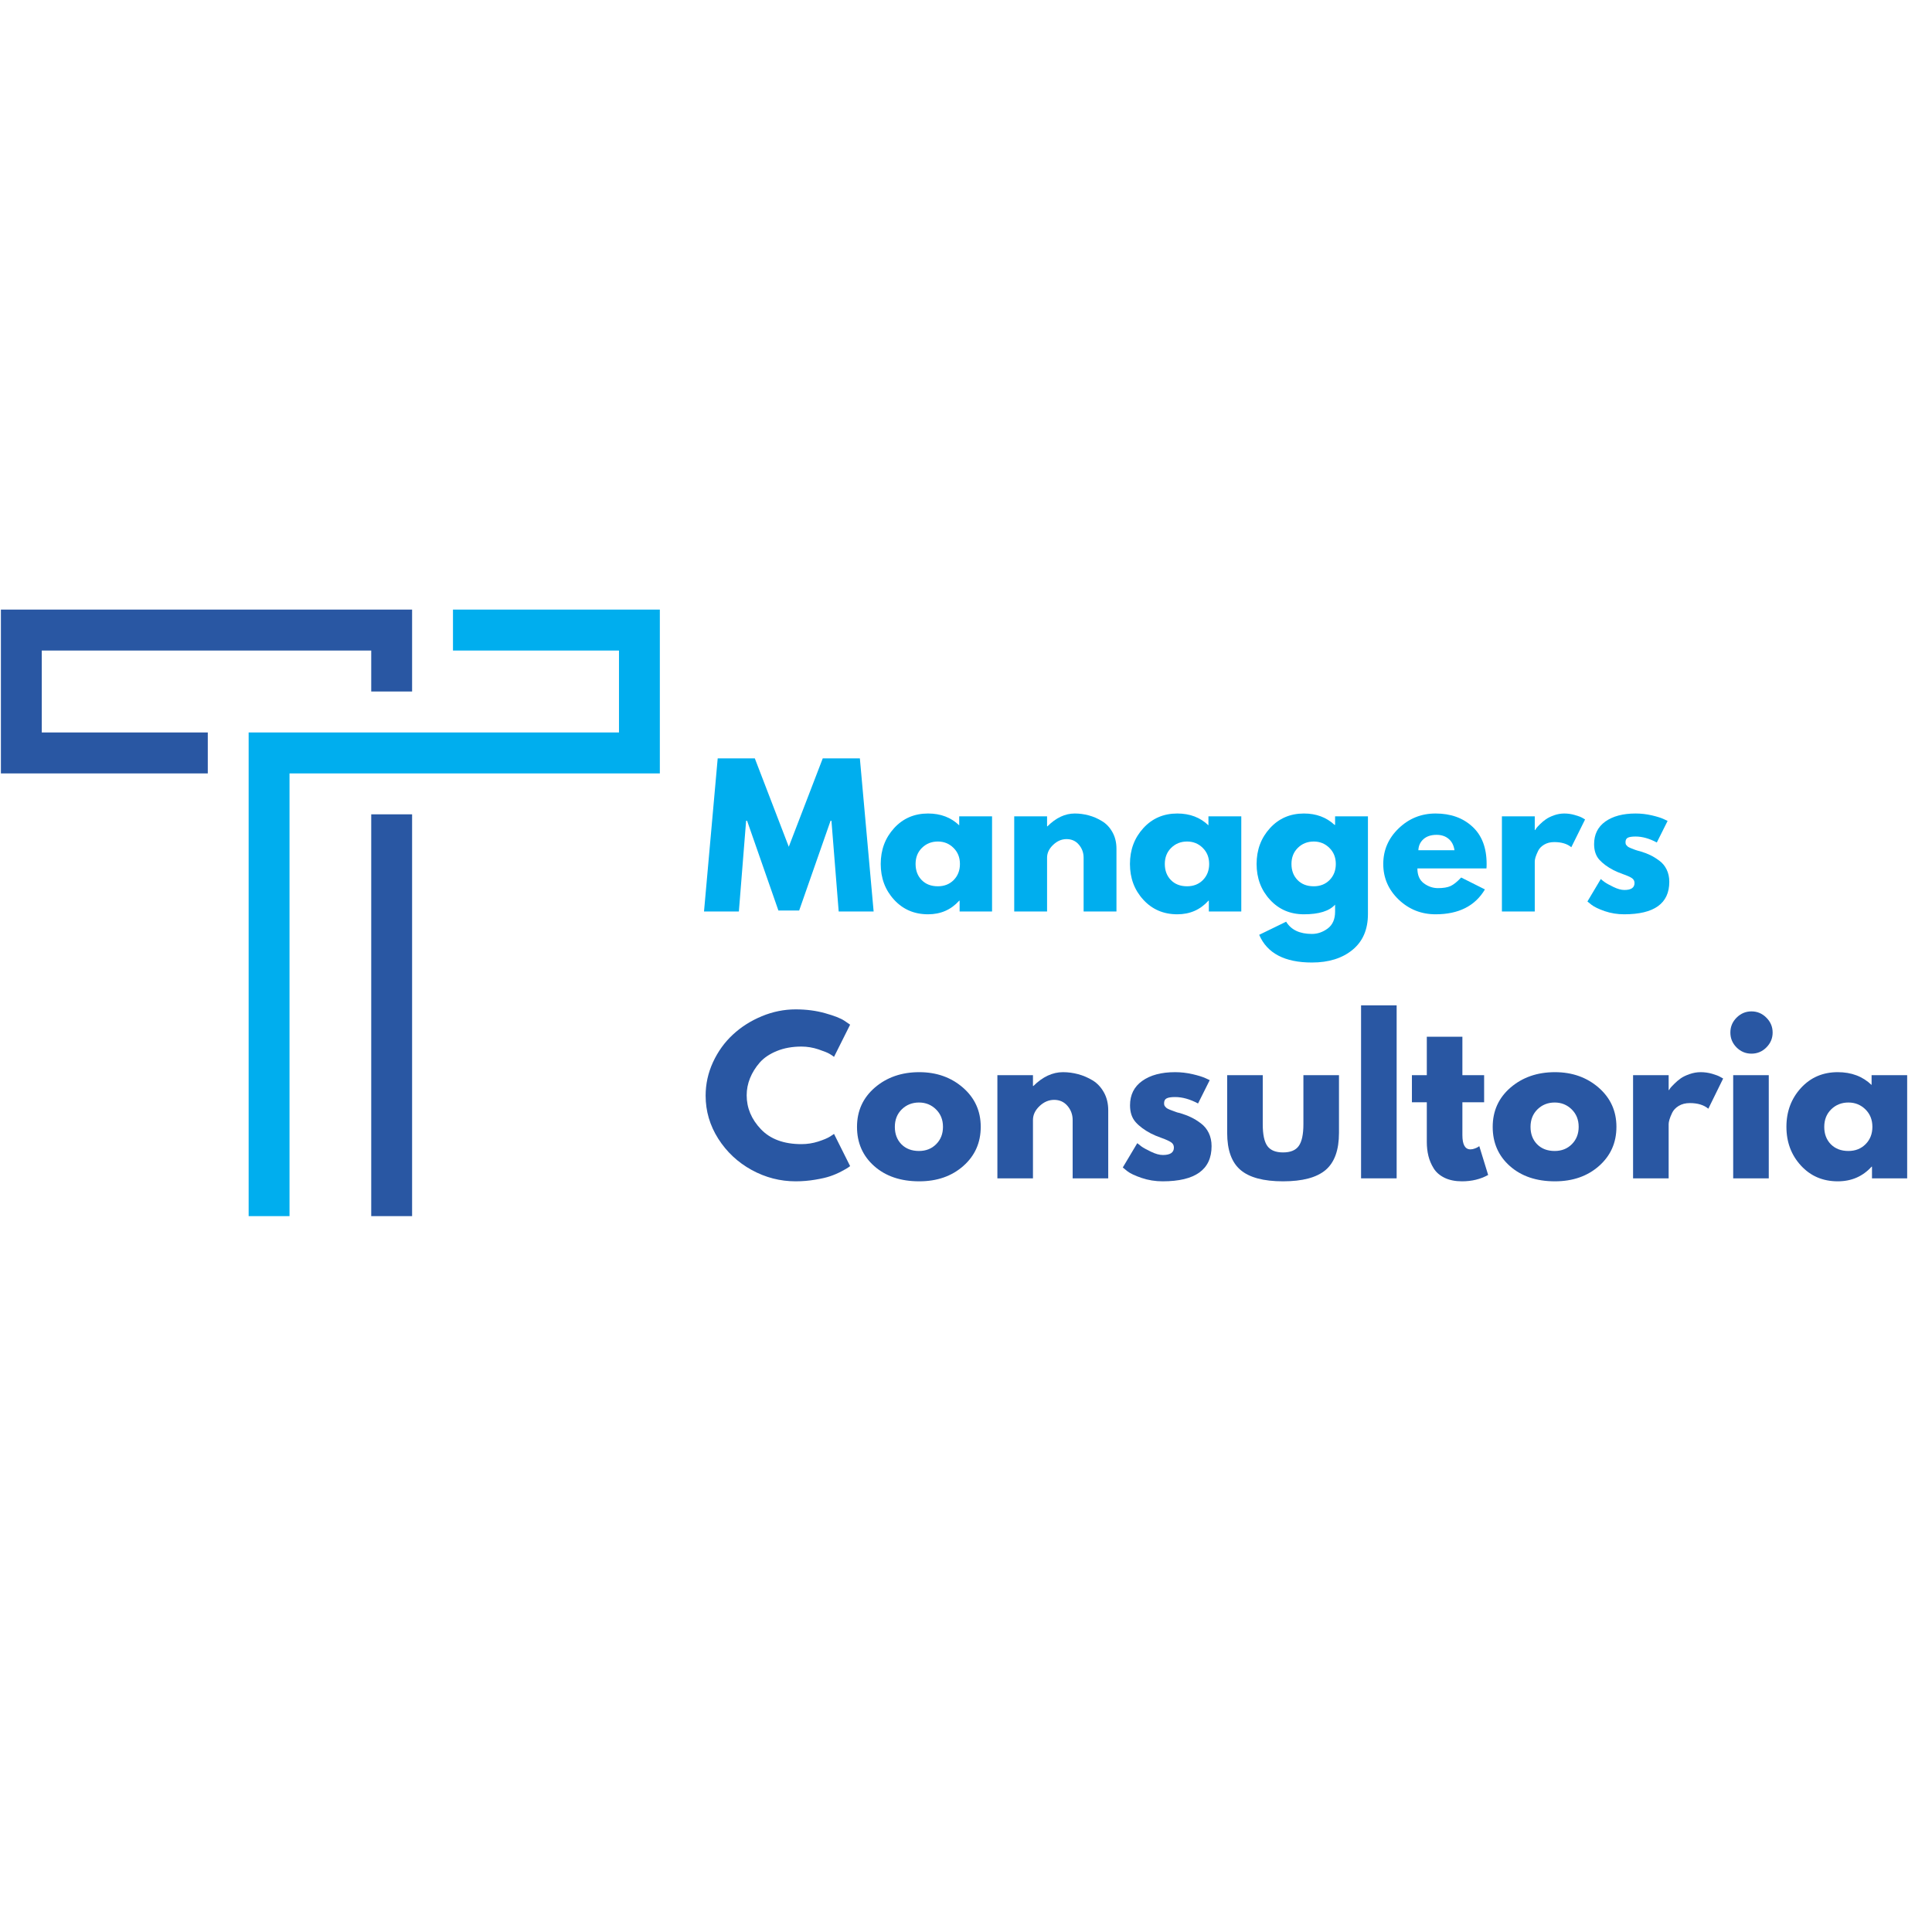 <svg xmlns="http://www.w3.org/2000/svg" xmlns:xlink="http://www.w3.org/1999/xlink" width="500" zoomAndPan="magnify" viewBox="0 0 375 375" height="500" preserveAspectRatio="xMidYMid meet" version="1.0"><defs><g/><clipPath id="2adf1b58fa"><path d="M 0 118.324 L 80 118.324 L 80 236.074 L 0 236.074 Z M 0 118.324 " clip-rule="nonzero"/></clipPath><clipPath id="a5ce6eca31"><path d="M 48 118.324 L 128.25 118.324 L 128.25 236.074 L 48 236.074 Z M 48 118.324 " clip-rule="nonzero"/></clipPath></defs><g clip-path="url(#2adf1b58fa)"><path fill="#2957a3" d="M 72.055 118.324 L 79.988 118.324 L 79.988 134.219 L 72.055 134.219 L 72.055 126.273 L 8.105 126.273 L 8.105 142.168 L 40.332 142.168 L 40.332 150.117 L 0.176 150.117 L 0.176 118.324 Z M 79.988 158.062 L 79.988 236.055 L 72.055 236.055 L 72.055 158.062 Z M 79.988 158.062 " fill-opacity="1" fill-rule="evenodd"/></g><g clip-path="url(#a5ce6eca31)"><path fill="#00aeee" d="M 87.922 118.324 L 128.074 118.324 L 128.074 150.117 L 56.195 150.117 L 56.195 236.055 L 48.262 236.055 L 48.262 142.168 L 120.145 142.168 L 120.145 126.273 L 87.922 126.273 Z M 87.922 118.324 " fill-opacity="1" fill-rule="evenodd"/></g><g fill="#00aeee" fill-opacity="1"><g transform="translate(136.071, 176.917)"><g><path d="M 26.719 0 L 25.312 -17.609 L 25.141 -17.609 L 19.047 -0.188 L 15.016 -0.188 L 8.938 -17.609 L 8.75 -17.609 L 7.344 0 L 0.578 0 L 3.234 -29.719 L 10.438 -29.719 L 17.031 -12.562 L 23.625 -29.719 L 30.828 -29.719 L 33.5 0 Z M 26.719 0 "/></g></g></g><g fill="#00aeee" fill-opacity="1"><g transform="translate(170.12, 176.917)"><g><path d="M 3.422 -2.281 C 1.691 -4.164 0.828 -6.477 0.828 -9.219 C 0.828 -11.957 1.691 -14.273 3.422 -16.172 C 5.148 -18.066 7.348 -19.016 10.016 -19.016 C 12.461 -19.016 14.477 -18.25 16.062 -16.719 L 16.062 -18.469 L 22.438 -18.469 L 22.438 0 L 16.141 0 L 16.141 -2.094 L 16.062 -2.094 C 14.477 -0.332 12.461 0.547 10.016 0.547 C 7.348 0.547 5.148 -0.395 3.422 -2.281 Z M 8.828 -12.344 C 8.004 -11.531 7.594 -10.488 7.594 -9.219 C 7.594 -7.945 7.988 -6.906 8.781 -6.094 C 9.57 -5.289 10.617 -4.891 11.922 -4.891 C 13.172 -4.891 14.195 -5.297 15 -6.109 C 15.801 -6.93 16.203 -7.969 16.203 -9.219 C 16.203 -10.488 15.785 -11.531 14.953 -12.344 C 14.129 -13.164 13.117 -13.578 11.922 -13.578 C 10.691 -13.578 9.66 -13.164 8.828 -12.344 Z M 8.828 -12.344 "/></g></g></g><g fill="#00aeee" fill-opacity="1"><g transform="translate(194.704, 176.917)"><g><path d="M 2.156 0 L 2.156 -18.469 L 8.531 -18.469 L 8.531 -16.531 L 8.609 -16.531 C 10.266 -18.188 12.031 -19.016 13.906 -19.016 C 14.812 -19.016 15.711 -18.895 16.609 -18.656 C 17.516 -18.414 18.379 -18.039 19.203 -17.531 C 20.035 -17.031 20.707 -16.316 21.219 -15.391 C 21.738 -14.473 22 -13.398 22 -12.172 L 22 0 L 15.625 0 L 15.625 -10.438 C 15.625 -11.406 15.316 -12.25 14.703 -12.969 C 14.098 -13.688 13.301 -14.047 12.312 -14.047 C 11.352 -14.047 10.484 -13.672 9.703 -12.922 C 8.922 -12.18 8.531 -11.352 8.531 -10.438 L 8.531 0 Z M 2.156 0 "/></g></g></g><g fill="#00aeee" fill-opacity="1"><g transform="translate(218.495, 176.917)"><g><path d="M 3.422 -2.281 C 1.691 -4.164 0.828 -6.477 0.828 -9.219 C 0.828 -11.957 1.691 -14.273 3.422 -16.172 C 5.148 -18.066 7.348 -19.016 10.016 -19.016 C 12.461 -19.016 14.477 -18.25 16.062 -16.719 L 16.062 -18.469 L 22.438 -18.469 L 22.438 0 L 16.141 0 L 16.141 -2.094 L 16.062 -2.094 C 14.477 -0.332 12.461 0.547 10.016 0.547 C 7.348 0.547 5.148 -0.395 3.422 -2.281 Z M 8.828 -12.344 C 8.004 -11.531 7.594 -10.488 7.594 -9.219 C 7.594 -7.945 7.988 -6.906 8.781 -6.094 C 9.57 -5.289 10.617 -4.891 11.922 -4.891 C 13.172 -4.891 14.195 -5.297 15 -6.109 C 15.801 -6.93 16.203 -7.969 16.203 -9.219 C 16.203 -10.488 15.785 -11.531 14.953 -12.344 C 14.129 -13.164 13.117 -13.578 11.922 -13.578 C 10.691 -13.578 9.66 -13.164 8.828 -12.344 Z M 8.828 -12.344 "/></g></g></g><g fill="#00aeee" fill-opacity="1"><g transform="translate(243.078, 176.917)"><g><path d="M 1.328 4.531 L 6.562 1.984 C 7.52 3.566 9.188 4.359 11.562 4.359 C 12.664 4.359 13.691 4.004 14.641 3.297 C 15.586 2.586 16.062 1.5 16.062 0.031 L 16.062 -1.328 C 14.938 -0.078 12.922 0.547 10.016 0.547 C 7.348 0.547 5.148 -0.395 3.422 -2.281 C 1.691 -4.164 0.828 -6.477 0.828 -9.219 C 0.828 -11.957 1.691 -14.273 3.422 -16.172 C 5.148 -18.066 7.348 -19.016 10.016 -19.016 C 12.391 -19.016 14.367 -18.281 15.953 -16.812 L 16.062 -16.812 L 16.062 -18.469 L 22.438 -18.469 L 22.438 0.5 C 22.438 3.5 21.438 5.816 19.438 7.453 C 17.445 9.086 14.82 9.906 11.562 9.906 C 6.281 9.906 2.867 8.113 1.328 4.531 Z M 8.828 -12.344 C 8.004 -11.531 7.594 -10.488 7.594 -9.219 C 7.594 -7.945 7.988 -6.906 8.781 -6.094 C 9.57 -5.289 10.617 -4.891 11.922 -4.891 C 13.172 -4.891 14.195 -5.297 15 -6.109 C 15.801 -6.93 16.203 -7.969 16.203 -9.219 C 16.203 -10.488 15.785 -11.531 14.953 -12.344 C 14.129 -13.164 13.117 -13.578 11.922 -13.578 C 10.691 -13.578 9.66 -13.164 8.828 -12.344 Z M 8.828 -12.344 "/></g></g></g><g fill="#00aeee" fill-opacity="1"><g transform="translate(267.662, 176.917)"><g><path d="M 20.859 -8.359 L 7.453 -8.359 C 7.453 -7.055 7.867 -6.094 8.703 -5.469 C 9.547 -4.844 10.461 -4.531 11.453 -4.531 C 12.484 -4.531 13.297 -4.664 13.891 -4.938 C 14.492 -5.219 15.18 -5.77 15.953 -6.594 L 20.562 -4.281 C 18.645 -1.062 15.453 0.547 10.984 0.547 C 8.203 0.547 5.812 -0.406 3.812 -2.312 C 1.82 -4.227 0.828 -6.531 0.828 -9.219 C 0.828 -11.906 1.82 -14.207 3.812 -16.125 C 5.812 -18.051 8.203 -19.016 10.984 -19.016 C 13.91 -19.016 16.289 -18.164 18.125 -16.469 C 19.969 -14.781 20.891 -12.363 20.891 -9.219 C 20.891 -8.789 20.879 -8.504 20.859 -8.359 Z M 7.641 -11.891 L 14.656 -11.891 C 14.508 -12.848 14.129 -13.582 13.516 -14.094 C 12.91 -14.613 12.129 -14.875 11.172 -14.875 C 10.109 -14.875 9.266 -14.598 8.641 -14.047 C 8.016 -13.492 7.68 -12.773 7.641 -11.891 Z M 7.641 -11.891 "/></g></g></g><g fill="#00aeee" fill-opacity="1"><g transform="translate(289.365, 176.917)"><g><path d="M 2.156 0 L 2.156 -18.469 L 8.531 -18.469 L 8.531 -15.812 L 8.609 -15.812 C 8.66 -15.906 8.738 -16.023 8.844 -16.172 C 8.945 -16.316 9.176 -16.566 9.531 -16.922 C 9.895 -17.285 10.281 -17.609 10.688 -17.891 C 11.102 -18.18 11.633 -18.441 12.281 -18.672 C 12.926 -18.898 13.586 -19.016 14.266 -19.016 C 14.961 -19.016 15.645 -18.914 16.312 -18.719 C 16.988 -18.531 17.484 -18.344 17.797 -18.156 L 18.297 -17.859 L 15.625 -12.469 C 14.832 -13.133 13.727 -13.469 12.312 -13.469 C 11.551 -13.469 10.895 -13.301 10.344 -12.969 C 9.789 -12.633 9.398 -12.223 9.172 -11.734 C 8.941 -11.254 8.773 -10.848 8.672 -10.516 C 8.578 -10.18 8.531 -9.914 8.531 -9.719 L 8.531 0 Z M 2.156 0 "/></g></g></g><g fill="#00aeee" fill-opacity="1"><g transform="translate(307.29, 176.917)"><g><path d="M 10.188 -19.016 C 11.25 -19.016 12.297 -18.895 13.328 -18.656 C 14.359 -18.414 15.125 -18.176 15.625 -17.938 L 16.391 -17.578 L 14.297 -13.391 C 12.859 -14.16 11.488 -14.547 10.188 -14.547 C 9.469 -14.547 8.957 -14.469 8.656 -14.312 C 8.363 -14.156 8.219 -13.863 8.219 -13.438 C 8.219 -13.344 8.227 -13.242 8.25 -13.141 C 8.27 -13.047 8.316 -12.957 8.391 -12.875 C 8.461 -12.789 8.531 -12.719 8.594 -12.656 C 8.656 -12.594 8.754 -12.523 8.891 -12.453 C 9.035 -12.391 9.148 -12.336 9.234 -12.297 C 9.316 -12.266 9.453 -12.211 9.641 -12.141 C 9.836 -12.066 9.984 -12.008 10.078 -11.969 C 10.18 -11.938 10.344 -11.883 10.562 -11.812 C 10.789 -11.738 10.969 -11.691 11.094 -11.672 C 11.832 -11.453 12.477 -11.207 13.031 -10.938 C 13.582 -10.676 14.164 -10.316 14.781 -9.859 C 15.395 -9.41 15.867 -8.836 16.203 -8.141 C 16.547 -7.441 16.719 -6.648 16.719 -5.766 C 16.719 -1.555 13.797 0.547 7.953 0.547 C 6.641 0.547 5.383 0.344 4.188 -0.062 C 3 -0.477 2.145 -0.891 1.625 -1.297 L 0.828 -1.938 L 3.422 -6.297 C 3.609 -6.129 3.859 -5.93 4.172 -5.703 C 4.484 -5.473 5.047 -5.16 5.859 -4.766 C 6.68 -4.367 7.395 -4.172 8 -4.172 C 9.312 -4.172 9.969 -4.617 9.969 -5.516 C 9.969 -5.922 9.801 -6.238 9.469 -6.469 C 9.133 -6.695 8.566 -6.953 7.766 -7.234 C 6.961 -7.523 6.332 -7.789 5.875 -8.031 C 4.719 -8.633 3.801 -9.312 3.125 -10.062 C 2.457 -10.82 2.125 -11.828 2.125 -13.078 C 2.125 -14.953 2.848 -16.41 4.297 -17.453 C 5.754 -18.492 7.719 -19.016 10.188 -19.016 Z M 10.188 -19.016 "/></g></g></g><g fill="#2957a3" fill-opacity="1"><g transform="translate(136.071, 228.716)"><g><path d="M 19.484 -6.641 C 20.598 -6.641 21.68 -6.805 22.734 -7.141 C 23.797 -7.484 24.57 -7.812 25.062 -8.125 L 25.812 -8.625 L 28.938 -2.375 C 28.832 -2.301 28.688 -2.195 28.5 -2.062 C 28.32 -1.938 27.898 -1.695 27.234 -1.344 C 26.566 -0.988 25.852 -0.68 25.094 -0.422 C 24.344 -0.16 23.352 0.066 22.125 0.266 C 20.906 0.473 19.648 0.578 18.359 0.578 C 15.359 0.578 12.516 -0.156 9.828 -1.625 C 7.148 -3.094 4.988 -5.113 3.344 -7.688 C 1.707 -10.27 0.891 -13.055 0.891 -16.047 C 0.891 -18.305 1.367 -20.477 2.328 -22.562 C 3.297 -24.645 4.582 -26.426 6.188 -27.906 C 7.789 -29.395 9.66 -30.582 11.797 -31.469 C 13.93 -32.352 16.117 -32.797 18.359 -32.797 C 20.43 -32.797 22.348 -32.547 24.109 -32.047 C 25.867 -31.555 27.113 -31.066 27.844 -30.578 L 28.938 -29.828 L 25.812 -23.578 C 25.625 -23.734 25.348 -23.922 24.984 -24.141 C 24.617 -24.367 23.891 -24.664 22.797 -25.031 C 21.703 -25.395 20.598 -25.578 19.484 -25.578 C 17.711 -25.578 16.125 -25.289 14.719 -24.719 C 13.312 -24.145 12.195 -23.391 11.375 -22.453 C 10.562 -21.516 9.938 -20.504 9.5 -19.422 C 9.07 -18.348 8.859 -17.25 8.859 -16.125 C 8.859 -13.676 9.773 -11.484 11.609 -9.547 C 13.453 -7.609 16.078 -6.641 19.484 -6.641 Z M 19.484 -6.641 "/></g></g></g><g fill="#2957a3" fill-opacity="1"><g transform="translate(165.454, 228.716)"><g><path d="M 4.234 -2.375 C 2.004 -4.352 0.891 -6.891 0.891 -9.984 C 0.891 -13.086 2.047 -15.633 4.359 -17.625 C 6.68 -19.613 9.551 -20.609 12.969 -20.609 C 16.32 -20.609 19.148 -19.609 21.453 -17.609 C 23.754 -15.609 24.906 -13.07 24.906 -10 C 24.906 -6.926 23.781 -4.395 21.531 -2.406 C 19.281 -0.414 16.426 0.578 12.969 0.578 C 9.375 0.578 6.461 -0.406 4.234 -2.375 Z M 9.578 -13.391 C 8.68 -12.504 8.234 -11.367 8.234 -9.984 C 8.234 -8.609 8.66 -7.484 9.516 -6.609 C 10.379 -5.742 11.516 -5.312 12.922 -5.312 C 14.273 -5.312 15.391 -5.754 16.266 -6.641 C 17.141 -7.523 17.578 -8.645 17.578 -10 C 17.578 -11.375 17.125 -12.504 16.219 -13.391 C 15.32 -14.273 14.223 -14.719 12.922 -14.719 C 11.598 -14.719 10.484 -14.273 9.578 -13.391 Z M 9.578 -13.391 "/></g></g></g><g fill="#2957a3" fill-opacity="1"><g transform="translate(191.248, 228.716)"><g><path d="M 2.344 0 L 2.344 -20.031 L 9.25 -20.031 L 9.25 -17.922 L 9.328 -17.922 C 11.129 -19.711 13.047 -20.609 15.078 -20.609 C 16.066 -20.609 17.047 -20.477 18.016 -20.219 C 18.992 -19.957 19.93 -19.555 20.828 -19.016 C 21.723 -18.473 22.453 -17.695 23.016 -16.688 C 23.578 -15.688 23.859 -14.523 23.859 -13.203 L 23.859 0 L 16.953 0 L 16.953 -11.328 C 16.953 -12.367 16.617 -13.281 15.953 -14.062 C 15.285 -14.844 14.422 -15.234 13.359 -15.234 C 12.316 -15.234 11.367 -14.828 10.516 -14.016 C 9.672 -13.211 9.25 -12.316 9.25 -11.328 L 9.25 0 Z M 2.344 0 "/></g></g></g><g fill="#2957a3" fill-opacity="1"><g transform="translate(217.041, 228.716)"><g><path d="M 11.047 -20.609 C 12.191 -20.609 13.32 -20.477 14.438 -20.219 C 15.562 -19.957 16.398 -19.695 16.953 -19.438 L 17.766 -19.062 L 15.5 -14.531 C 13.938 -15.363 12.453 -15.781 11.047 -15.781 C 10.266 -15.781 9.711 -15.691 9.391 -15.516 C 9.066 -15.348 8.906 -15.031 8.906 -14.562 C 8.906 -14.457 8.914 -14.352 8.938 -14.25 C 8.969 -14.145 9.02 -14.047 9.094 -13.953 C 9.176 -13.867 9.25 -13.789 9.312 -13.719 C 9.375 -13.656 9.484 -13.582 9.641 -13.5 C 9.797 -13.426 9.922 -13.367 10.016 -13.328 C 10.109 -13.297 10.258 -13.238 10.469 -13.156 C 10.676 -13.082 10.832 -13.023 10.938 -12.984 C 11.039 -12.941 11.211 -12.879 11.453 -12.797 C 11.703 -12.723 11.895 -12.676 12.031 -12.656 C 12.832 -12.414 13.531 -12.148 14.125 -11.859 C 14.727 -11.578 15.363 -11.188 16.031 -10.688 C 16.695 -10.195 17.211 -9.57 17.578 -8.812 C 17.941 -8.062 18.125 -7.207 18.125 -6.25 C 18.125 -1.695 14.957 0.578 8.625 0.578 C 7.195 0.578 5.836 0.359 4.547 -0.078 C 3.254 -0.516 2.32 -0.957 1.75 -1.406 L 0.891 -2.109 L 3.703 -6.828 C 3.91 -6.648 4.18 -6.438 4.516 -6.188 C 4.859 -5.938 5.473 -5.598 6.359 -5.172 C 7.242 -4.742 8.016 -4.531 8.672 -4.531 C 10.098 -4.531 10.812 -5.008 10.812 -5.969 C 10.812 -6.414 10.629 -6.758 10.266 -7 C 9.898 -7.25 9.281 -7.531 8.406 -7.844 C 7.539 -8.156 6.859 -8.441 6.359 -8.703 C 5.109 -9.359 4.117 -10.094 3.391 -10.906 C 2.66 -11.727 2.297 -12.816 2.297 -14.172 C 2.297 -16.203 3.082 -17.781 4.656 -18.906 C 6.238 -20.039 8.367 -20.609 11.047 -20.609 Z M 11.047 -20.609 "/></g></g></g><g fill="#2957a3" fill-opacity="1"><g transform="translate(236.24, 228.716)"><g><path d="M 8.859 -20.031 L 8.859 -10.5 C 8.859 -8.52 9.156 -7.113 9.75 -6.281 C 10.352 -5.445 11.367 -5.031 12.797 -5.031 C 14.234 -5.031 15.25 -5.445 15.844 -6.281 C 16.445 -7.113 16.75 -8.52 16.75 -10.5 L 16.75 -20.031 L 23.656 -20.031 L 23.656 -8.828 C 23.656 -5.492 22.789 -3.094 21.062 -1.625 C 19.332 -0.156 16.578 0.578 12.797 0.578 C 9.023 0.578 6.273 -0.156 4.547 -1.625 C 2.816 -3.094 1.953 -5.492 1.953 -8.828 L 1.953 -20.031 Z M 8.859 -20.031 "/></g></g></g><g fill="#2957a3" fill-opacity="1"><g transform="translate(261.838, 228.716)"><g><path d="M 2.344 0 L 2.344 -33.578 L 9.25 -33.578 L 9.25 0 Z M 2.344 0 "/></g></g></g><g fill="#2957a3" fill-opacity="1"><g transform="translate(273.427, 228.716)"><g><path d="M 3.516 -20.031 L 3.516 -27.484 L 10.422 -27.484 L 10.422 -20.031 L 14.641 -20.031 L 14.641 -14.766 L 10.422 -14.766 L 10.422 -8.391 C 10.422 -6.547 10.941 -5.625 11.984 -5.625 C 12.242 -5.625 12.516 -5.676 12.797 -5.781 C 13.086 -5.883 13.312 -5.988 13.469 -6.094 L 13.703 -6.25 L 15.422 -0.656 C 13.941 0.164 12.25 0.578 10.344 0.578 C 9.039 0.578 7.922 0.352 6.984 -0.094 C 6.047 -0.551 5.336 -1.16 4.859 -1.922 C 4.379 -2.691 4.035 -3.5 3.828 -4.344 C 3.617 -5.195 3.516 -6.102 3.516 -7.062 L 3.516 -14.766 L 0.625 -14.766 L 0.625 -20.031 Z M 3.516 -20.031 "/></g></g></g><g fill="#2957a3" fill-opacity="1"><g transform="translate(288.841, 228.716)"><g><path d="M 4.234 -2.375 C 2.004 -4.352 0.891 -6.891 0.891 -9.984 C 0.891 -13.086 2.047 -15.633 4.359 -17.625 C 6.68 -19.613 9.551 -20.609 12.969 -20.609 C 16.32 -20.609 19.148 -19.609 21.453 -17.609 C 23.754 -15.609 24.906 -13.07 24.906 -10 C 24.906 -6.926 23.781 -4.395 21.531 -2.406 C 19.281 -0.414 16.426 0.578 12.969 0.578 C 9.375 0.578 6.461 -0.406 4.234 -2.375 Z M 9.578 -13.391 C 8.68 -12.504 8.234 -11.367 8.234 -9.984 C 8.234 -8.609 8.66 -7.484 9.516 -6.609 C 10.379 -5.742 11.516 -5.312 12.922 -5.312 C 14.273 -5.312 15.391 -5.754 16.266 -6.641 C 17.141 -7.523 17.578 -8.645 17.578 -10 C 17.578 -11.375 17.125 -12.504 16.219 -13.391 C 15.32 -14.273 14.223 -14.719 12.922 -14.719 C 11.598 -14.719 10.484 -14.273 9.578 -13.391 Z M 9.578 -13.391 "/></g></g></g><g fill="#2957a3" fill-opacity="1"><g transform="translate(314.634, 228.716)"><g><path d="M 2.344 0 L 2.344 -20.031 L 9.25 -20.031 L 9.25 -17.141 L 9.328 -17.141 C 9.379 -17.242 9.461 -17.375 9.578 -17.531 C 9.703 -17.688 9.957 -17.957 10.344 -18.344 C 10.738 -18.738 11.156 -19.094 11.594 -19.406 C 12.039 -19.719 12.613 -19.992 13.312 -20.234 C 14.02 -20.484 14.738 -20.609 15.469 -20.609 C 16.219 -20.609 16.957 -20.504 17.688 -20.297 C 18.414 -20.086 18.953 -19.879 19.297 -19.672 L 19.828 -19.375 L 16.953 -13.516 C 16.086 -14.242 14.891 -14.609 13.359 -14.609 C 12.523 -14.609 11.805 -14.426 11.203 -14.062 C 10.609 -13.695 10.188 -13.254 9.938 -12.734 C 9.688 -12.211 9.508 -11.77 9.406 -11.406 C 9.301 -11.039 9.25 -10.754 9.25 -10.547 L 9.25 0 Z M 2.344 0 "/></g></g></g><g fill="#2957a3" fill-opacity="1"><g transform="translate(334.067, 228.716)"><g><path d="M 3 -31.188 C 3.812 -32 4.773 -32.406 5.891 -32.406 C 7.016 -32.406 7.977 -32 8.781 -31.188 C 9.594 -30.383 10 -29.422 10 -28.297 C 10 -27.18 9.594 -26.219 8.781 -25.406 C 7.977 -24.602 7.016 -24.203 5.891 -24.203 C 4.773 -24.203 3.812 -24.602 3 -25.406 C 2.195 -26.219 1.797 -27.18 1.797 -28.297 C 1.797 -29.422 2.195 -30.383 3 -31.188 Z M 2.344 -20.031 L 2.344 0 L 9.25 0 L 9.25 -20.031 Z M 2.344 -20.031 "/></g></g></g><g fill="#2957a3" fill-opacity="1"><g transform="translate(345.852, 228.716)"><g><path d="M 3.703 -2.484 C 1.828 -4.523 0.891 -7.031 0.891 -10 C 0.891 -12.969 1.828 -15.477 3.703 -17.531 C 5.578 -19.582 7.961 -20.609 10.859 -20.609 C 13.516 -20.609 15.703 -19.781 17.422 -18.125 L 17.422 -20.031 L 24.328 -20.031 L 24.328 0 L 17.5 0 L 17.5 -2.266 L 17.422 -2.266 C 15.703 -0.367 13.516 0.578 10.859 0.578 C 7.961 0.578 5.578 -0.441 3.703 -2.484 Z M 9.578 -13.391 C 8.68 -12.504 8.234 -11.367 8.234 -9.984 C 8.234 -8.609 8.66 -7.484 9.516 -6.609 C 10.379 -5.742 11.516 -5.312 12.922 -5.312 C 14.273 -5.312 15.391 -5.754 16.266 -6.641 C 17.141 -7.523 17.578 -8.645 17.578 -10 C 17.578 -11.375 17.125 -12.504 16.219 -13.391 C 15.32 -14.273 14.223 -14.719 12.922 -14.719 C 11.598 -14.719 10.484 -14.273 9.578 -13.391 Z M 9.578 -13.391 "/></g></g></g></svg>